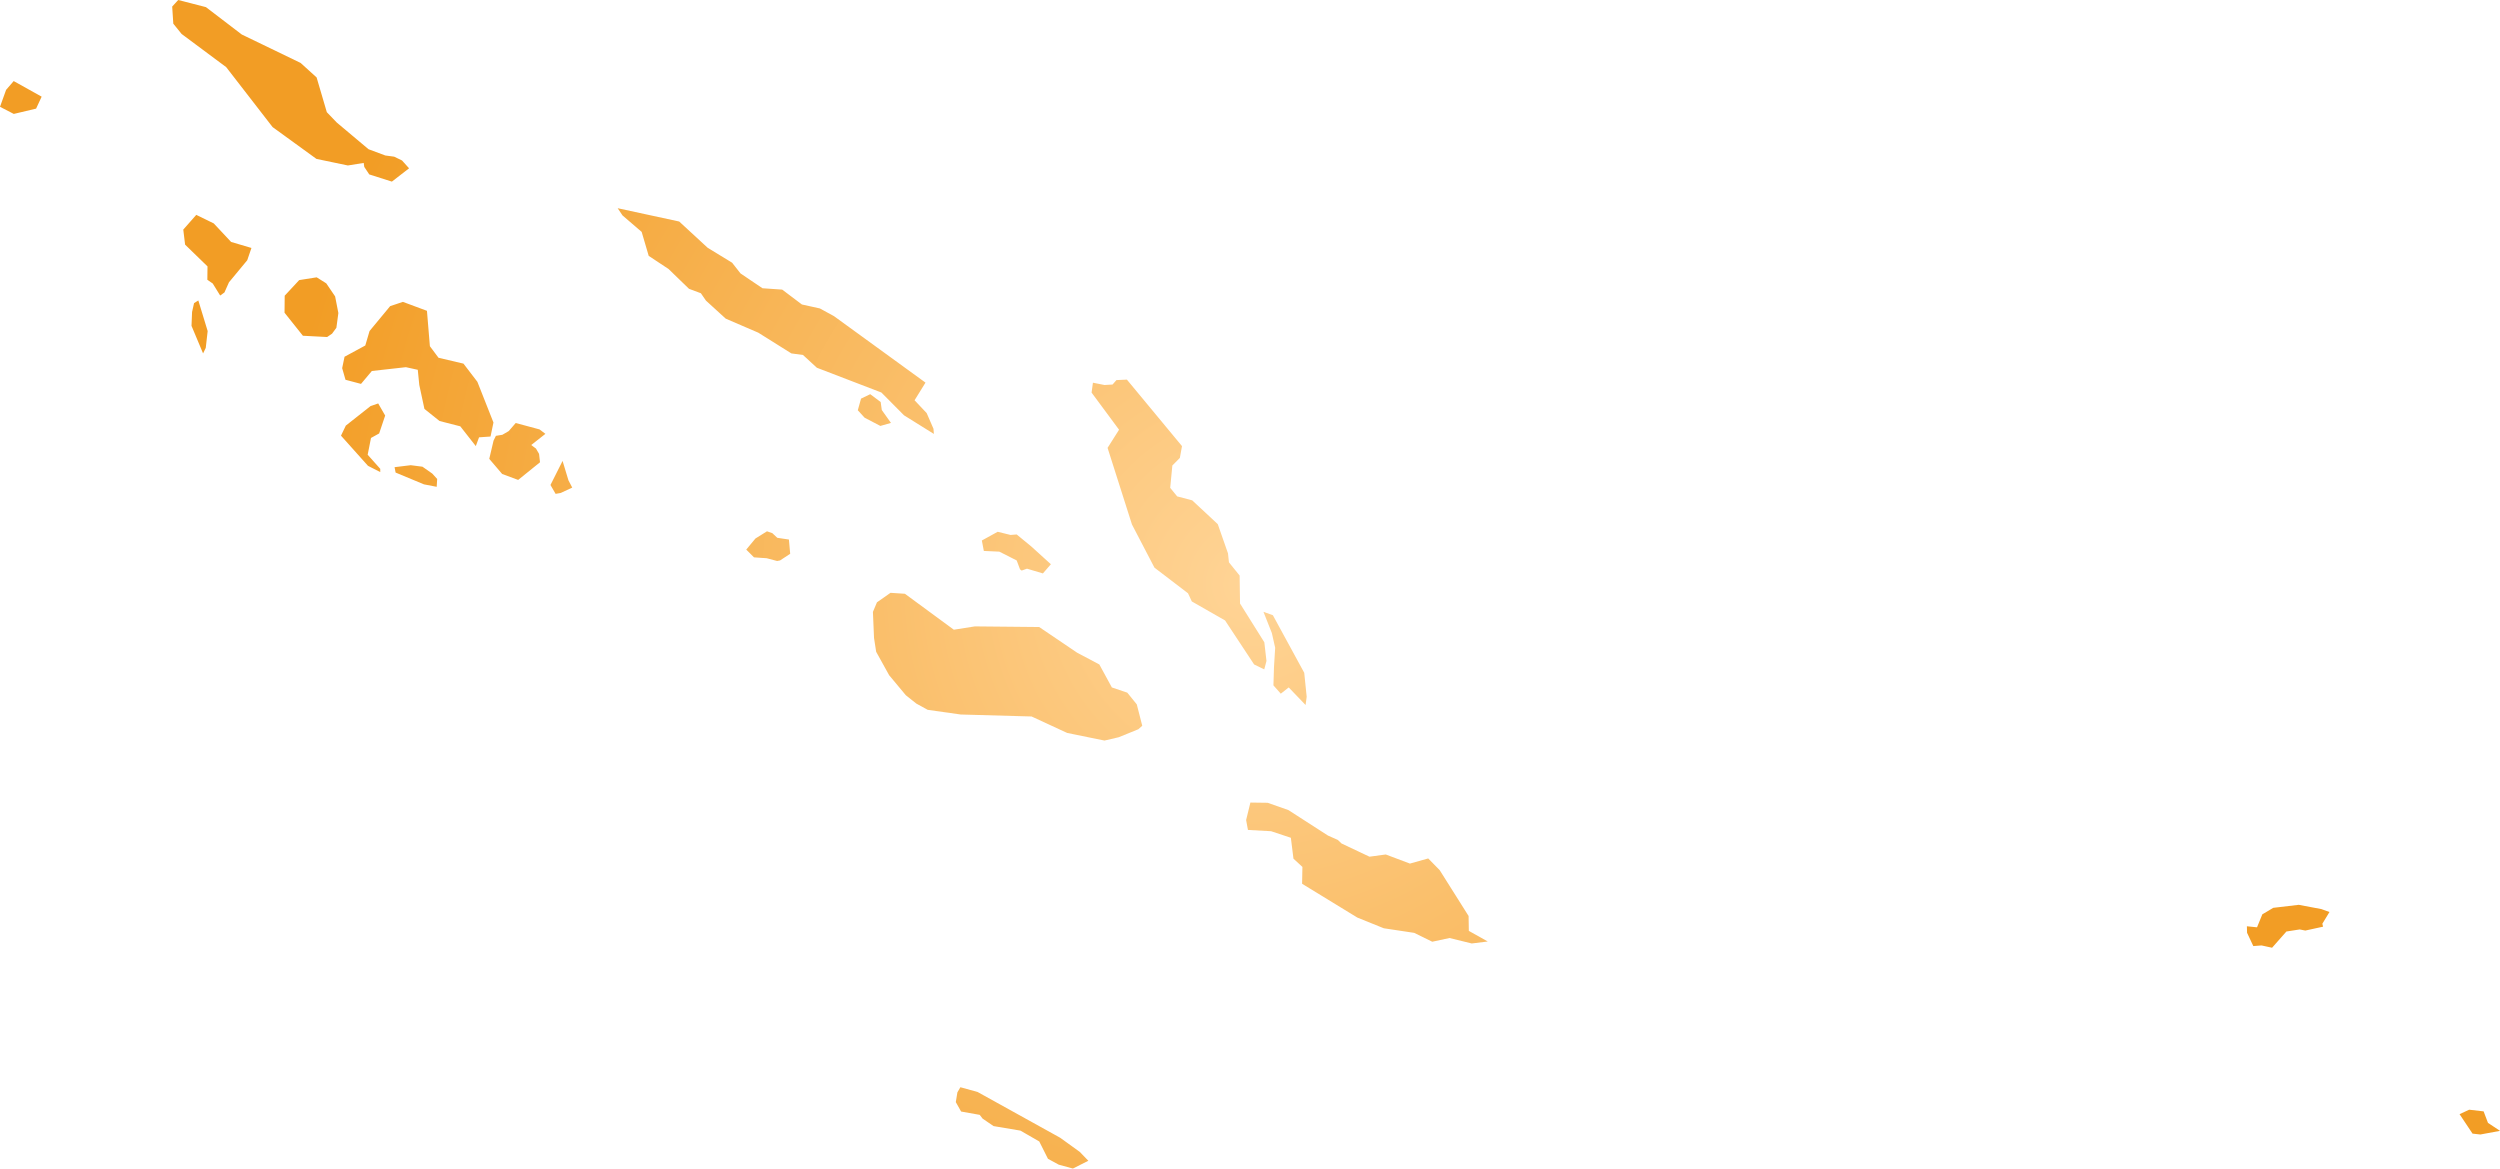 <svg xmlns="http://www.w3.org/2000/svg" xmlns:xlink="http://www.w3.org/1999/xlink" width="31.578" height="14.76" viewBox="0 0 31.578 14.76"><defs><radialGradient id="radial-gradient" cx="15.789" cy="7.38" r="12.324" gradientUnits="userSpaceOnUse"><stop offset="0" stop-color="#ffd496"/><stop offset="1" stop-color="#f29d25"/></radialGradient></defs><title>SB</title><g id="Layer_2" data-name="Layer 2"><g id="Layer_1-2" data-name="Layer 1"><path id="SB" d="M5.078,2.027l.089.099-.217.168-.286-.091-.063-.095-.007-.05-.2.032-.397-.083-.554-.402L2.857.848,2.294.429,2.189.299,2.175.083,2.251,0l.35.09.453.346.743.359.202.183.129.439.126.131.401.337.212.079.112.015ZM.456,1.372l-.282.067L0,1.349l.077-.214.096-.111.353.197ZM11.791,5.416l.005.065-.377-.235-.286-.288-.815-.313-.175-.161-.147-.02-.418-.262-.411-.177-.25-.228-.064-.093-.15-.056-.258-.25-.251-.166-.089-.303-.242-.208L7.802,2.63l.777.168.36.332.308.188.107.136.277.187.249.017.249.188.227.05.179.098,1.155.839-.138.223.153.162ZM2.835,3.694l-.054.039-.094-.152-.068-.047.002-.169L2.338,3.09,2.315,2.9l.164-.186.221.108.219.234.257.076-.053.155-.231.279Zm1.359.521-.062.042-.306-.016L3.594,3.95l.002-.215.183-.197L4,3.503l.121.076.112.165.041.21-.025.186Zm-1.595.179-.034.07-.146-.348.007-.175.025-.112.054-.034.118.387Zm3.255.199.176.23.203.514-.037.177-.145.01-.041.111-.196-.25-.262-.067L5.361,5.165l-.065-.303-.019-.191-.15-.033-.43.048-.137.163-.196-.052L4.322,4.65l.03-.144.262-.142.054-.183.26-.314.161-.054.304.113.037.447.109.146Zm8.38.202.696.84-.027.149-.095.096-.027.282.088.108.19.05.323.301.129.369.012.113.135.167.005.353.307.49.027.236-.028.106-.128-.062-.367-.556-.42-.24-.048-.103-.424-.324-.284-.545L13.99,5.657l.145-.229-.347-.469.017-.125.146.029.102-.006.049-.056Zm-2.98.547L11.12,5.38l-.199-.104-.086-.094.041-.147.116-.056.132.099.014.101Zm-6.451.58v.041l-.155-.079-.341-.381.061-.127.313-.247.096-.033.088.153-.076.226-.103.057-.042.212Zm2.018-.083-.276.223-.202-.075L6.18,5.796l.054-.23.03-.061.081-.013.081-.047.088-.102.301.081.074.056-.179.141.06.045.039.067Zm.26.388-.063.011-.065-.112.153-.304.074.245.048.092ZM5.522,6.05l-.006.099L5.355,6.118l-.358-.149-.013-.068.204-.025.148.019.124.087ZM9.853,7.079l-.037.007-.132-.035-.16-.011-.098-.098.116-.14.146-.091.067.023.063.059.147.022.016.18Zm2.749-.362.162.04.078-.006.185.152.247.224-.101.116-.201-.06-.067.024-.021-.016-.042-.112-.219-.111-.196-.009-.025-.132ZM11.43,7.5l.618.454.266-.042.812.008.479.324.281.149.158.29.195.066.12.148.069.27-.049.044-.248.101-.18.042-.471-.096L13.03,9.05l-.895-.025-.417-.059-.144-.079-.133-.106-.21-.252-.164-.296-.027-.174-.014-.33.051-.121.171-.12Zm5.044.998.031.303-.014.104-.213-.222-.1.079-.093-.105.007-.23.015-.245-.042-.186-.106-.268.119.043Zm.471,2.156.353.167.206-.028.305.115.231-.065.145.148.365.579.003.188.239.134-.202.025-.281-.069-.218.047-.228-.112-.384-.058-.334-.135-.698-.427.004-.213-.113-.104-.033-.264-.25-.083-.292-.016-.023-.125.054-.221.218.003.262.092.5.322.124.055Zm12.398,1.051-.224.049-.071-.014-.168.026-.181.205-.133-.029-.104.008-.079-.168-.002-.082.128.013.067-.164.138-.082.322-.038.286.054.102.037-.09.148ZM13.747,14.662l-.195.098-.179-.049-.136-.074-.11-.219-.238-.137-.339-.057-.139-.095-.036-.047-.235-.042-.067-.119.02-.123.038-.065.217.06,1.043.578.248.179Zm17.831-.378-.248.046-.099-.011-.164-.246.122-.056.182.021.055.145Z" fill="url(#radial-gradient)"/></g></g></svg>